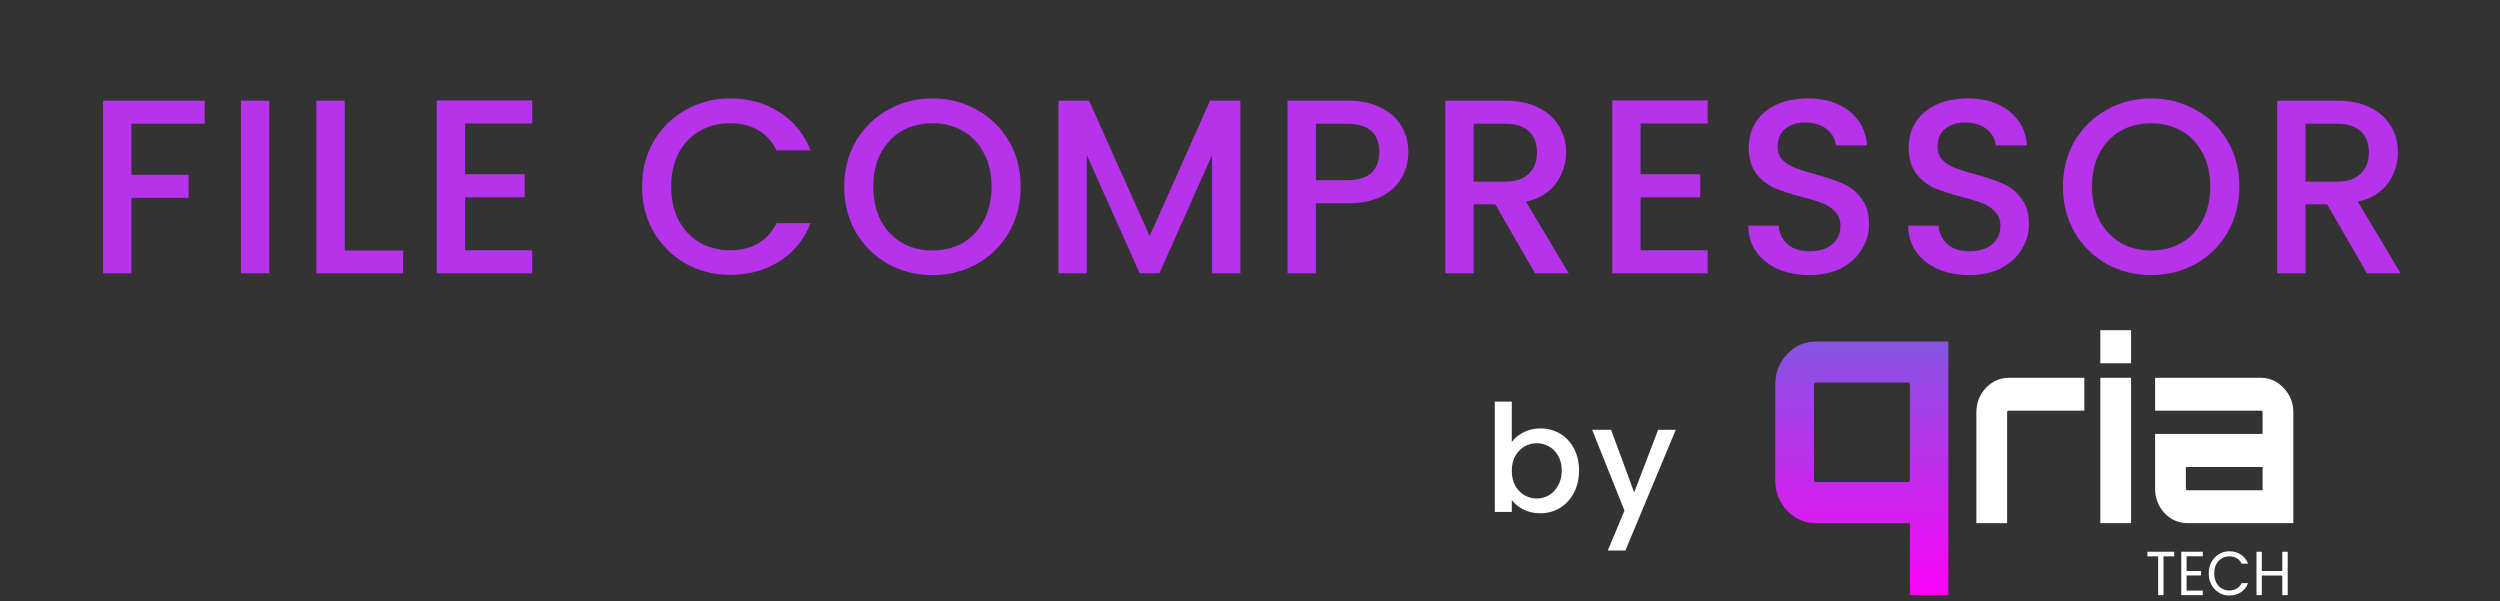 <svg width="503" height="121" viewBox="0 0 503 121" fill="none" xmlns="http://www.w3.org/2000/svg">
<rect x="0" y="0" width="503" height="121" fill="#333333" stroke="none"/>
<path d="M357.18 77.404C357.18 75.01 357.967 72.973 359.541 71.293C361.154 69.571 363.082 68.71 365.325 68.71H392V119.74H384.269V105.25H365.325C363.082 105.25 361.154 104.41 359.541 102.73C357.967 101.008 357.18 98.95 357.18 96.556V77.404ZM364.97 77.404V96.556C364.97 96.85 365.089 96.997 365.325 96.997H383.856C384.131 96.997 384.269 96.85 384.269 96.556V77.404C384.269 77.11 384.131 76.963 383.856 76.963H365.325C365.089 76.963 364.97 77.11 364.97 77.404Z" fill="url(#paint0_linear_2_18)"/>
<path d="M404.161 76.018H419.364V82.62H404.161C403.941 82.62 403.831 82.738 403.831 82.973V105.25H397.646V82.973C397.646 81.058 398.275 79.428 399.534 78.084C400.825 76.707 402.367 76.018 404.161 76.018ZM422.589 105.25V76.018H428.774V105.25H422.589ZM422.589 66.442H428.774V73.095H422.589V66.442ZM454.902 76.018C456.696 76.018 458.222 76.707 459.482 78.084C460.772 79.428 461.417 81.058 461.417 82.973V105.25H440.124C438.33 105.25 436.788 104.578 435.497 103.234C434.238 101.856 433.609 100.21 433.609 98.295V87.308H455.233V82.973C455.233 82.738 455.122 82.62 454.902 82.62H433.609V76.018H454.902ZM455.233 98.648V93.96H439.794V98.295C439.794 98.53 439.904 98.648 440.124 98.648H455.233Z" fill="white"/>
<path d="M432.06 111.928V111.008H437.454V111.928H435.294V119.74H434.22V111.928H432.06ZM443.201 111.008V111.915H439.944V114.889H442.847V115.784H439.944V118.833H443.201V119.74H438.87V111.008H443.201ZM448.571 119.816C447.398 119.816 446.411 119.396 445.608 118.556C444.806 117.716 444.404 116.653 444.404 115.368C444.404 114.074 444.806 113.012 445.608 112.18C446.411 111.34 447.398 110.92 448.571 110.92C449.421 110.92 450.176 111.134 450.837 111.563C451.506 111.991 451.997 112.608 452.312 113.415H451.014C450.526 112.432 449.712 111.941 448.571 111.941C447.681 111.941 446.945 112.256 446.364 112.886C445.789 113.507 445.502 114.335 445.502 115.368C445.502 116.401 445.789 117.233 446.364 117.863C446.945 118.493 447.681 118.808 448.571 118.808C449.114 118.808 449.598 118.682 450.023 118.43C450.447 118.169 450.778 117.8 451.014 117.321H452.312C451.997 118.127 451.506 118.745 450.837 119.173C450.176 119.601 449.421 119.816 448.571 119.816ZM459.198 111.008H460.284V119.74H459.198V115.796H455.078V119.74H454.004V111.008H455.078V114.889H459.198V111.008Z" fill="white"/>
<path d="M41.192 20.25V24.9H26.442V35.15H37.942V39.8H26.442V55H20.742V20.25H41.192ZM54.175 20.25V55H48.475V20.25H54.175ZM69.358 50.4H81.108V55H63.658V20.25H69.358V50.4ZM93.575 24.85V35.05H105.575V39.7H93.575V50.35H107.075V55H87.875V20.2H107.075V24.85H93.575ZM129.184 37.55C129.184 34.15 129.967 31.1 131.534 28.4C133.134 25.7 135.284 23.6 137.984 22.1C140.717 20.567 143.701 19.8 146.934 19.8C150.634 19.8 153.917 20.717 156.784 22.55C159.684 24.35 161.784 26.917 163.084 30.25H156.234C155.334 28.417 154.084 27.05 152.484 26.15C150.884 25.25 149.034 24.8 146.934 24.8C144.634 24.8 142.584 25.317 140.784 26.35C138.984 27.383 137.567 28.867 136.534 30.8C135.534 32.733 135.034 34.983 135.034 37.55C135.034 40.117 135.534 42.367 136.534 44.3C137.567 46.233 138.984 47.733 140.784 48.8C142.584 49.833 144.634 50.35 146.934 50.35C149.034 50.35 150.884 49.9 152.484 49C154.084 48.1 155.334 46.733 156.234 44.9H163.084C161.784 48.233 159.684 50.8 156.784 52.6C153.917 54.4 150.634 55.3 146.934 55.3C143.667 55.3 140.684 54.55 137.984 53.05C135.284 51.517 133.134 49.4 131.534 46.7C129.967 44 129.184 40.95 129.184 37.55ZM187.606 55.35C184.373 55.35 181.389 54.6 178.656 53.1C175.956 51.567 173.806 49.45 172.206 46.75C170.639 44.017 169.856 40.95 169.856 37.55C169.856 34.15 170.639 31.1 172.206 28.4C173.806 25.7 175.956 23.6 178.656 22.1C181.389 20.567 184.373 19.8 187.606 19.8C190.873 19.8 193.856 20.567 196.556 22.1C199.289 23.6 201.439 25.7 203.006 28.4C204.573 31.1 205.356 34.15 205.356 37.55C205.356 40.95 204.573 44.017 203.006 46.75C201.439 49.45 199.289 51.567 196.556 53.1C193.856 54.6 190.873 55.35 187.606 55.35ZM187.606 50.4C189.906 50.4 191.956 49.883 193.756 48.85C195.556 47.783 196.956 46.283 197.956 44.35C198.989 42.383 199.506 40.117 199.506 37.55C199.506 34.983 198.989 32.733 197.956 30.8C196.956 28.867 195.556 27.383 193.756 26.35C191.956 25.317 189.906 24.8 187.606 24.8C185.306 24.8 183.256 25.317 181.456 26.35C179.656 27.383 178.239 28.867 177.206 30.8C176.206 32.733 175.706 34.983 175.706 37.55C175.706 40.117 176.206 42.383 177.206 44.35C178.239 46.283 179.656 47.783 181.456 48.85C183.256 49.883 185.306 50.4 187.606 50.4ZM249.565 20.25V55H243.865V31.2L233.265 55H229.315L218.665 31.2V55H212.965V20.25H219.115L231.315 47.5L243.465 20.25H249.565ZM283.357 30.6C283.357 32.367 282.94 34.033 282.107 35.6C281.273 37.167 279.94 38.45 278.107 39.45C276.273 40.417 273.923 40.9 271.057 40.9H264.757V55H259.057V20.25H271.057C273.723 20.25 275.973 20.717 277.807 21.65C279.673 22.55 281.057 23.783 281.957 25.35C282.89 26.917 283.357 28.667 283.357 30.6ZM271.057 36.25C273.223 36.25 274.84 35.767 275.907 34.8C276.973 33.8 277.507 32.4 277.507 30.6C277.507 26.8 275.357 24.9 271.057 24.9H264.757V36.25H271.057ZM308.843 55L300.843 41.1H296.493V55H290.793V20.25H302.793C305.46 20.25 307.71 20.717 309.543 21.65C311.41 22.583 312.793 23.833 313.693 25.4C314.626 26.967 315.093 28.717 315.093 30.65C315.093 32.917 314.426 34.983 313.093 36.85C311.793 38.683 309.776 39.933 307.043 40.6L315.643 55H308.843ZM296.493 36.55H302.793C304.926 36.55 306.526 36.017 307.593 34.95C308.693 33.883 309.243 32.45 309.243 30.65C309.243 28.85 308.71 27.45 307.643 26.45C306.576 25.417 304.96 24.9 302.793 24.9H296.493V36.55ZM330.085 24.85V35.05H342.085V39.7H330.085V50.35H343.585V55H324.385V20.2H343.585V24.85H330.085ZM364.055 55.35C361.722 55.35 359.622 54.95 357.755 54.15C355.889 53.317 354.422 52.15 353.355 50.65C352.289 49.15 351.755 47.4 351.755 45.4H357.855C357.989 46.9 358.572 48.133 359.605 49.1C360.672 50.067 362.155 50.55 364.055 50.55C366.022 50.55 367.555 50.083 368.655 49.15C369.755 48.183 370.305 46.95 370.305 45.45C370.305 44.283 369.955 43.333 369.255 42.6C368.589 41.867 367.739 41.3 366.705 40.9C365.705 40.5 364.305 40.067 362.505 39.6C360.239 39 358.389 38.4 356.955 37.8C355.555 37.167 354.355 36.2 353.355 34.9C352.355 33.6 351.855 31.867 351.855 29.7C351.855 27.7 352.355 25.95 353.355 24.45C354.355 22.95 355.755 21.8 357.555 21C359.355 20.2 361.439 19.8 363.805 19.8C367.172 19.8 369.922 20.65 372.055 22.35C374.222 24.017 375.422 26.317 375.655 29.25H369.355C369.255 27.983 368.655 26.9 367.555 26C366.455 25.1 365.005 24.65 363.205 24.65C361.572 24.65 360.239 25.067 359.205 25.9C358.172 26.733 357.655 27.933 357.655 29.5C357.655 30.567 357.972 31.45 358.605 32.15C359.272 32.817 360.105 33.35 361.105 33.75C362.105 34.15 363.472 34.583 365.205 35.05C367.505 35.683 369.372 36.317 370.805 36.95C372.272 37.583 373.505 38.567 374.505 39.9C375.539 41.2 376.055 42.95 376.055 45.15C376.055 46.917 375.572 48.583 374.605 50.15C373.672 51.717 372.289 52.983 370.455 53.95C368.655 54.883 366.522 55.35 364.055 55.35ZM396.231 55.35C393.898 55.35 391.798 54.95 389.931 54.15C388.065 53.317 386.598 52.15 385.531 50.65C384.465 49.15 383.931 47.4 383.931 45.4H390.031C390.165 46.9 390.748 48.133 391.781 49.1C392.848 50.067 394.331 50.55 396.231 50.55C398.198 50.55 399.731 50.083 400.831 49.15C401.931 48.183 402.481 46.95 402.481 45.45C402.481 44.283 402.131 43.333 401.431 42.6C400.765 41.867 399.915 41.3 398.881 40.9C397.881 40.5 396.481 40.067 394.681 39.6C392.415 39 390.565 38.4 389.131 37.8C387.731 37.167 386.531 36.2 385.531 34.9C384.531 33.6 384.031 31.867 384.031 29.7C384.031 27.7 384.531 25.95 385.531 24.45C386.531 22.95 387.931 21.8 389.731 21C391.531 20.2 393.615 19.8 395.981 19.8C399.348 19.8 402.098 20.65 404.231 22.35C406.398 24.017 407.598 26.317 407.831 29.25H401.531C401.431 27.983 400.831 26.9 399.731 26C398.631 25.1 397.181 24.65 395.381 24.65C393.748 24.65 392.415 25.067 391.381 25.9C390.348 26.733 389.831 27.933 389.831 29.5C389.831 30.567 390.148 31.45 390.781 32.15C391.448 32.817 392.281 33.35 393.281 33.75C394.281 34.15 395.648 34.583 397.381 35.05C399.681 35.683 401.548 36.317 402.981 36.95C404.448 37.583 405.681 38.567 406.681 39.9C407.715 41.2 408.231 42.95 408.231 45.15C408.231 46.917 407.748 48.583 406.781 50.15C405.848 51.717 404.465 52.983 402.631 53.95C400.831 54.883 398.698 55.35 396.231 55.35ZM432.807 55.35C429.574 55.35 426.59 54.6 423.857 53.1C421.157 51.567 419.007 49.45 417.407 46.75C415.84 44.017 415.057 40.95 415.057 37.55C415.057 34.15 415.84 31.1 417.407 28.4C419.007 25.7 421.157 23.6 423.857 22.1C426.59 20.567 429.574 19.8 432.807 19.8C436.074 19.8 439.057 20.567 441.757 22.1C444.49 23.6 446.64 25.7 448.207 28.4C449.774 31.1 450.557 34.15 450.557 37.55C450.557 40.95 449.774 44.017 448.207 46.75C446.64 49.45 444.49 51.567 441.757 53.1C439.057 54.6 436.074 55.35 432.807 55.35ZM432.807 50.4C435.107 50.4 437.157 49.883 438.957 48.85C440.757 47.783 442.157 46.283 443.157 44.35C444.19 42.383 444.707 40.117 444.707 37.55C444.707 34.983 444.19 32.733 443.157 30.8C442.157 28.867 440.757 27.383 438.957 26.35C437.157 25.317 435.107 24.8 432.807 24.8C430.507 24.8 428.457 25.317 426.657 26.35C424.857 27.383 423.44 28.867 422.407 30.8C421.407 32.733 420.907 34.983 420.907 37.55C420.907 40.117 421.407 42.383 422.407 44.35C423.44 46.283 424.857 47.783 426.657 48.85C428.457 49.883 430.507 50.4 432.807 50.4ZM476.216 55L468.216 41.1H463.866V55H458.166V20.25H470.166C472.833 20.25 475.083 20.717 476.916 21.65C478.783 22.583 480.166 23.833 481.066 25.4C481.999 26.967 482.466 28.717 482.466 30.65C482.466 32.917 481.799 34.983 480.466 36.85C479.166 38.683 477.149 39.933 474.416 40.6L483.016 55H476.216ZM463.866 36.55H470.166C472.299 36.55 473.899 36.017 474.966 34.95C476.066 33.883 476.616 32.45 476.616 30.65C476.616 28.85 476.083 27.45 475.016 26.45C473.949 25.417 472.333 24.9 470.166 24.9H463.866V36.55Z" fill="url(#paint1_linear_2_18)" style="mix-blend-mode:hard-light"/>
<path d="M304.174 88.93C304.754 88.13 305.544 87.48 306.544 86.98C307.564 86.46 308.694 86.2 309.934 86.2C311.394 86.2 312.714 86.55 313.894 87.25C315.074 87.95 316.004 88.95 316.684 90.25C317.364 91.53 317.704 93 317.704 94.66C317.704 96.32 317.364 97.81 316.684 99.13C316.004 100.43 315.064 101.45 313.864 102.19C312.684 102.91 311.374 103.27 309.934 103.27C308.654 103.27 307.514 103.02 306.514 102.52C305.534 102.02 304.754 101.38 304.174 100.6V103H300.754V80.8H304.174V88.93ZM314.224 94.66C314.224 93.52 313.984 92.54 313.504 91.72C313.044 90.88 312.424 90.25 311.644 89.83C310.884 89.39 310.064 89.17 309.184 89.17C308.324 89.17 307.504 89.39 306.724 89.83C305.964 90.27 305.344 90.91 304.864 91.75C304.404 92.59 304.174 93.58 304.174 94.72C304.174 95.86 304.404 96.86 304.864 97.72C305.344 98.56 305.964 99.2 306.724 99.64C307.504 100.08 308.324 100.3 309.184 100.3C310.064 100.3 310.884 100.08 311.644 99.64C312.424 99.18 313.044 98.52 313.504 97.66C313.984 96.8 314.224 95.8 314.224 94.66ZM337.166 86.47L327.026 110.77H323.486L326.846 102.73L320.336 86.47H324.146L328.796 99.07L333.626 86.47H337.166Z" fill="white"/>
<defs>
<linearGradient id="paint0_linear_2_18" x1="410" y1="58" x2="410" y2="121" gradientUnits="userSpaceOnUse">
<stop stop-color="#6C66DB"/>
<stop offset="1" stop-color="#FF03FA"/>
</linearGradient>
<linearGradient id="paint1_linear_2_18" x1="7.27599e+25" y1="-9.81786e+08" x2="7.27599e+25" y2="-9.81786e+08" gradientUnits="userSpaceOnUse">
<stop offset="0.505" stop-color="#FF00FA"/>
<stop offset="1" stop-color="#6C66DB"/>
</linearGradient>
</defs>
</svg>
